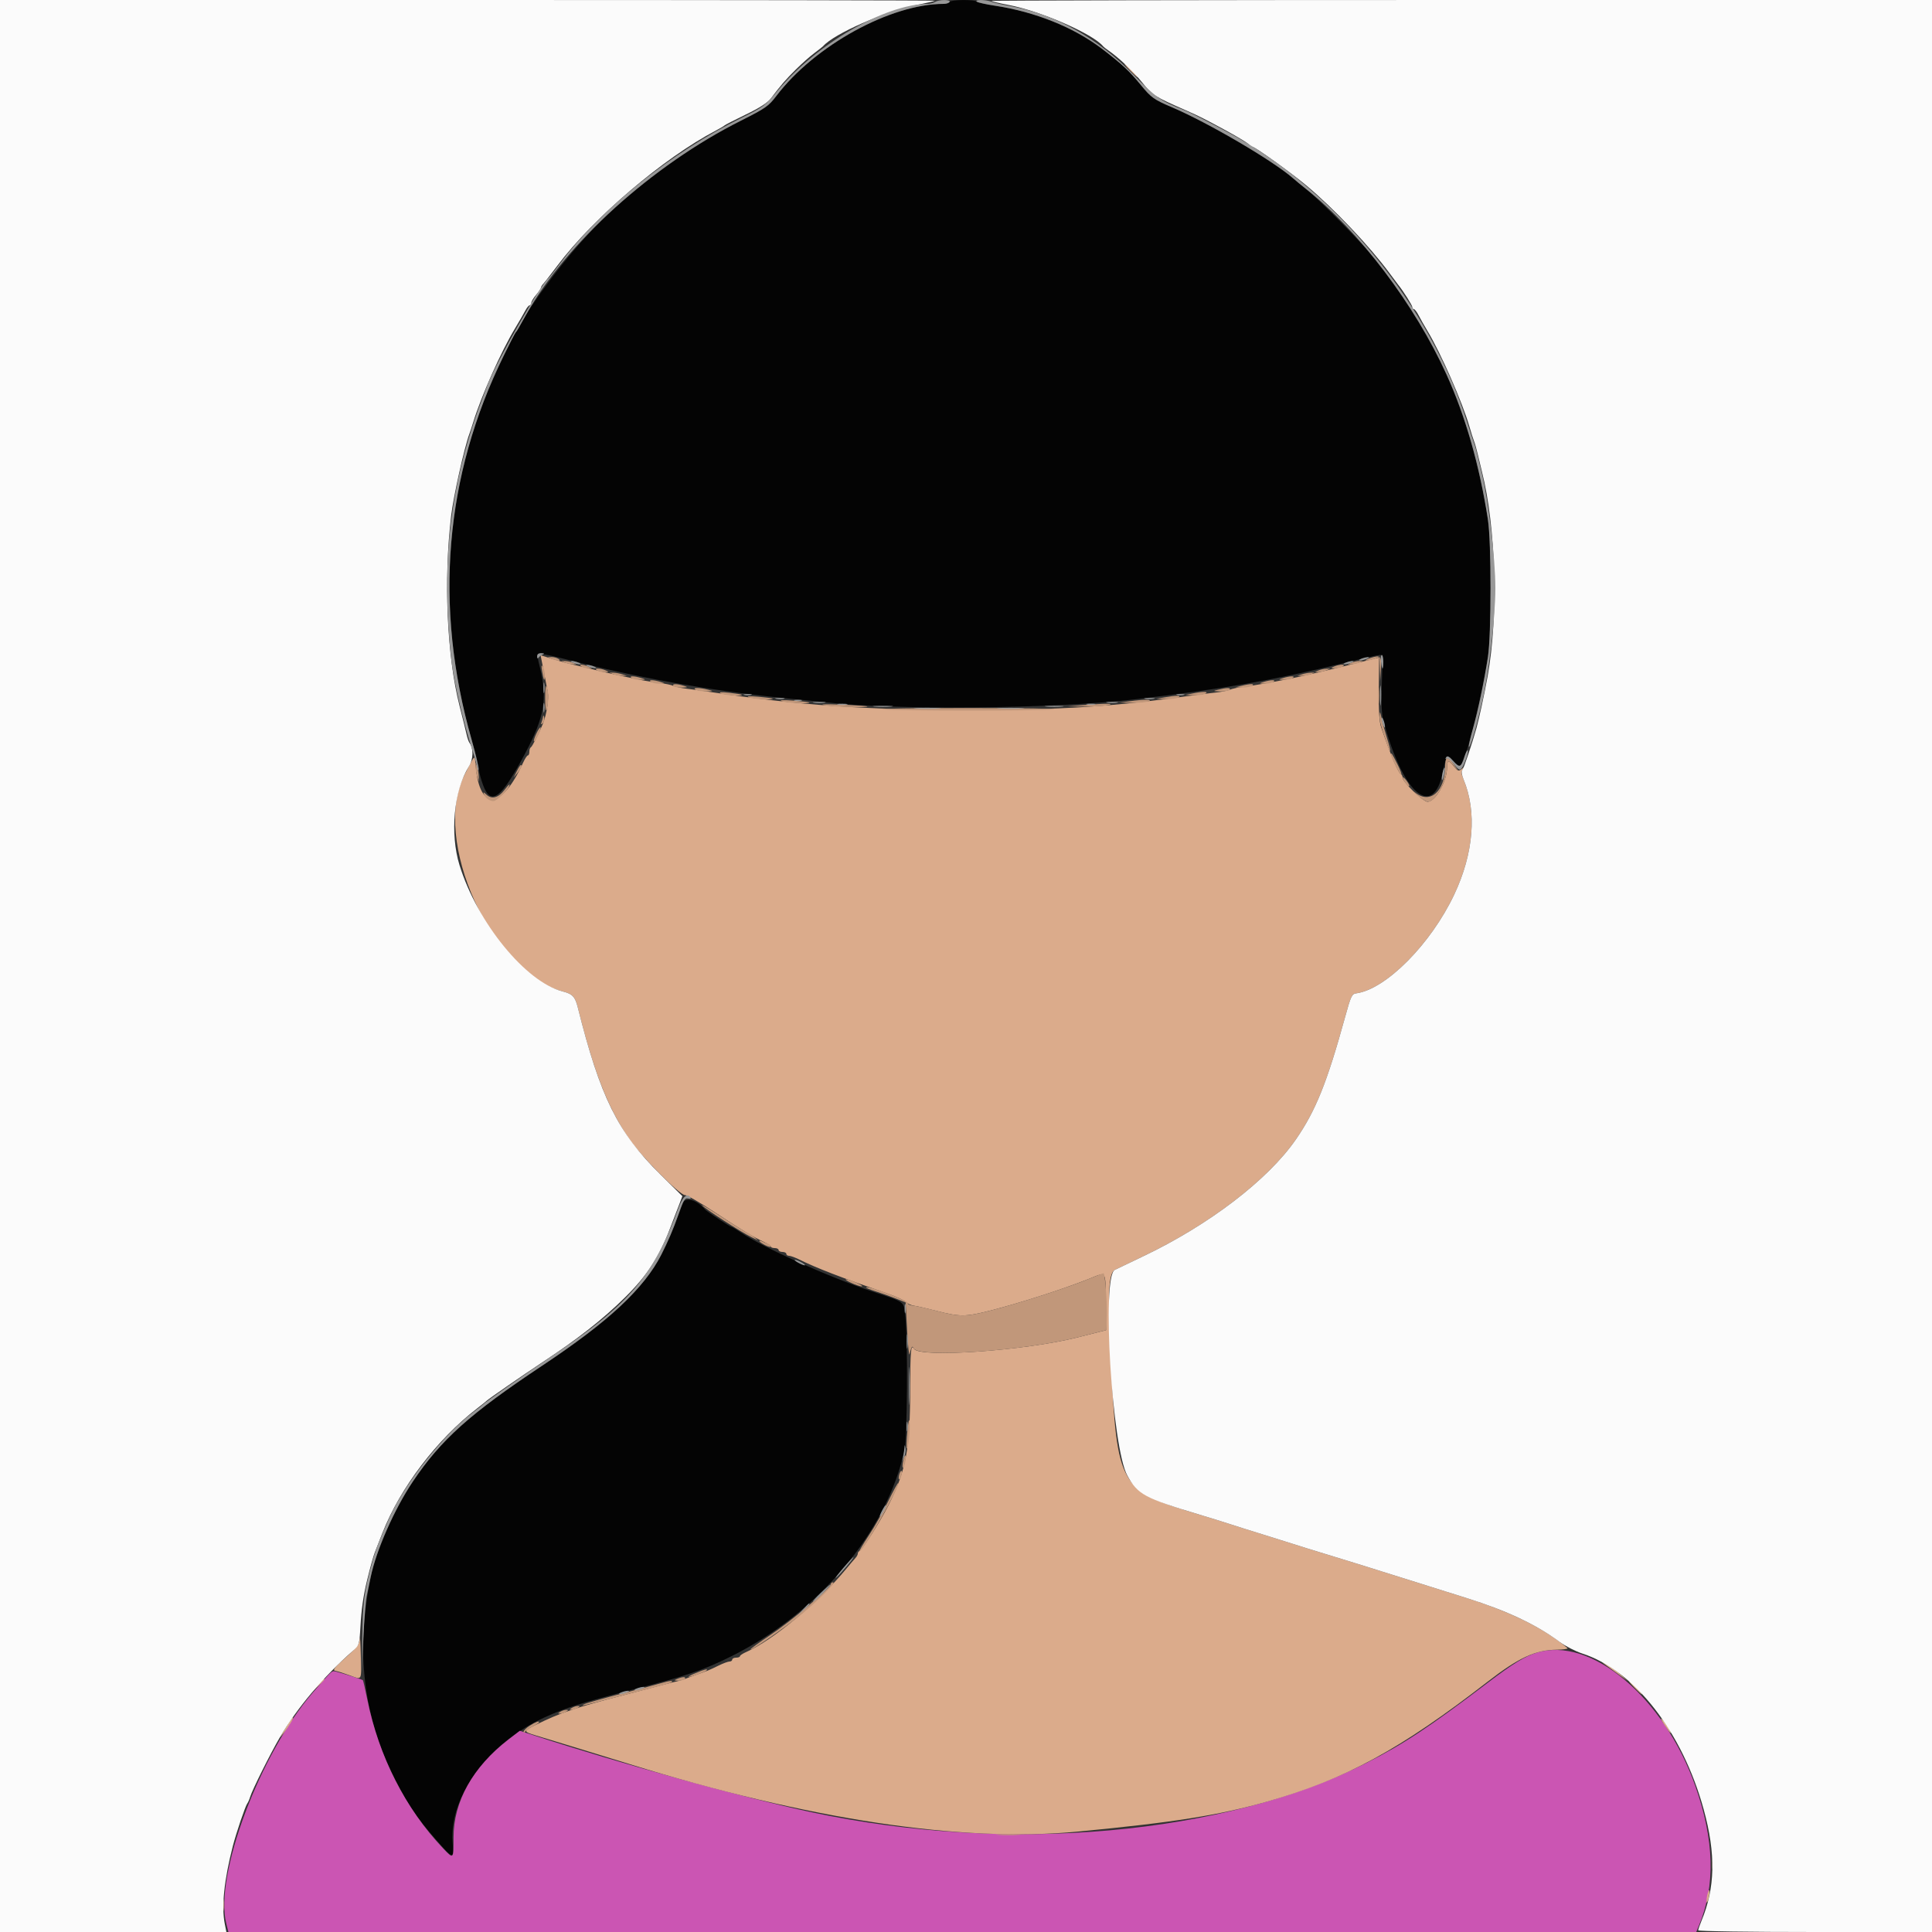 <svg id="svg" version="1.1" xmlns="http://www.w3.org/2000/svg" xmlns:xlink="http://www.w3.org/1999/xlink" width="400" height="400" viewBox="0, 0, 400,400"><rect x="0" y="0" width="400" height="400" fill="#333333" stroke="none"/><g id="svgg"><path id="path0" d="M196.600 0.400 C 196.464 0.620,195.933 0.800,195.420 0.800 C 184.357 0.800,168.674 9.419,160.738 19.861 C 159.128 21.980,158.515 22.407,153.389 24.986 C 136.219 33.625,123.521 44.521,112.119 60.400 C 110.776 62.270,109.317 64.450,108.876 65.245 C 107.307 68.076,106.997 68.603,106.783 68.800 C 106.280 69.263,101.925 78.511,100.473 82.200 C 91.691 104.508,90.707 128.879,97.613 153.045 C 98.486 156.099,99.200 158.997,99.200 159.484 C 99.200 159.971,99.573 161.367,100.029 162.585 C 101.663 166.953,103.784 165.338,108.743 155.950 C 112.734 148.397,113.351 144.834,111.806 138.253 C 110.975 134.714,110.331 134.806,119.678 137.130 C 134.528 140.823,149.067 143.290,164.800 144.786 C 167.330 145.027,170.120 145.307,171.000 145.410 C 185.303 147.070,218.358 146.750,235.000 144.790 C 253.336 142.631,263.928 140.788,278.447 137.229 C 282.104 136.333,285.370 135.600,285.706 135.600 C 286.235 135.600,286.288 136.369,286.100 141.379 C 285.951 145.382,286.039 147.748,286.388 149.079 C 290.421 164.473,296.759 169.847,298.796 159.600 C 299.459 156.268,299.662 156.083,300.967 157.633 C 301.560 158.338,302.185 158.754,302.356 158.557 C 303.614 157.114,306.649 145.114,308.062 136.000 C 308.776 131.397,308.776 112.203,308.062 107.600 C 304.763 86.318,297.559 69.615,284.860 53.800 C 282.308 50.622,273.081 41.248,270.464 39.175 C 269.509 38.419,268.249 37.381,267.664 36.869 C 263.525 33.249,250.025 25.335,242.700 22.235 C 239.016 20.676,238.301 20.168,236.245 17.655 C 234.143 15.086,233.207 14.153,230.568 12.000 C 223.212 5.997,215.549 2.623,206.000 1.183 C 204.130 0.901,202.429 0.519,202.220 0.335 C 201.683 -0.138,196.898 -0.083,196.600 0.400 M141.348 249.100 C 141.103 249.705,140.680 250.830,140.410 251.600 C 135.913 264.420,129.994 270.963,112.200 282.785 C 97.301 292.682,91.259 298.100,85.461 306.761 C 81.677 312.414,77.869 321.012,76.776 326.374 C 73.593 341.985,75.207 355.506,81.797 368.423 C 84.532 373.784,86.186 376.223,90.162 380.761 C 93.971 385.109,93.971 385.109,93.704 381.288 C 93.047 371.874,101.118 360.915,112.590 355.641 C 117.111 353.564,120.306 352.554,131.112 349.787 C 142.237 346.938,145.604 345.799,151.400 342.921 C 169.499 333.934,183.655 317.072,187.265 300.200 C 187.846 297.487,187.985 277.852,187.460 272.786 C 187.099 269.303,187.637 269.726,180.600 267.395 C 171.588 264.409,157.979 258.291,153.328 255.135 C 152.408 254.511,151.543 254.000,151.406 254.000 C 151.145 254.000,146.348 250.831,146.000 250.429 C 144.251 248.407,141.902 247.736,141.348 249.100 " stroke="none" fill="#040404" fill-rule="evenodd"></path><path id="path1" d="M318.114 342.180 C 315.679 342.941,313.198 344.467,308.067 348.361 C 295.881 357.607,290.684 361.045,283.000 364.945 C 253.478 379.927,208.836 383.907,167.988 375.197 C 154.283 372.275,128.079 365.025,110.709 359.350 L 107.617 358.340 105.283 360.136 C 97.886 365.828,93.873 373.008,93.902 380.500 C 93.919 384.969,93.912 384.976,91.755 382.700 C 83.939 374.455,78.440 363.659,76.046 351.856 C 75.606 349.687,75.191 347.886,75.123 347.854 C 74.406 347.511,69.526 346.000,69.137 346.000 C 68.628 346.000,68.305 346.327,64.748 350.452 C 53.767 363.189,44.352 388.313,46.847 398.223 L 47.295 400.000 199.242 400.000 L 351.189 400.000 351.751 398.655 C 355.199 390.402,354.949 380.945,350.985 369.732 C 344.497 351.379,329.338 338.673,318.114 342.180 " stroke="none" fill="#cb55b3" fill-rule="evenodd"></path><path id="path2" d="M234.000 14.600 C 234.746 15.370,235.447 16.000,235.557 16.000 C 235.667 16.000,235.146 15.370,234.400 14.600 C 233.654 13.830,232.953 13.200,232.843 13.200 C 232.733 13.200,233.254 13.830,234.000 14.600 M309.293 115.600 C 309.293 116.370,309.375 116.685,309.476 116.300 C 309.576 115.915,309.576 115.285,309.476 114.900 C 309.375 114.515,309.293 114.830,309.293 115.600 M309.293 128.000 C 309.293 128.770,309.375 129.085,309.476 128.700 C 309.576 128.315,309.576 127.685,309.476 127.300 C 309.375 126.915,309.293 127.230,309.293 128.000 M112.174 136.929 C 112.315 137.628,112.586 139.010,112.777 140.000 C 112.968 140.990,113.252 142.461,113.409 143.269 C 113.675 144.635,113.180 147.910,112.422 149.800 C 111.651 151.723,110.175 154.611,109.900 154.733 C 109.735 154.807,109.600 155.212,109.600 155.633 C 109.600 156.055,109.462 156.400,109.294 156.400 C 109.126 156.400,108.682 157.075,108.306 157.900 C 103.893 167.605,99.339 167.984,98.499 158.718 C 98.262 156.099,98.464 155.950,96.157 160.448 C 89.288 173.848,101.805 201.498,116.439 205.249 C 118.529 205.784,119.066 206.347,119.628 208.591 C 122.969 221.936,125.704 228.984,130.105 235.597 C 132.445 239.111,140.678 247.427,141.823 247.432 C 142.250 247.434,144.959 248.991,147.843 250.891 C 153.725 254.769,155.915 256.095,158.100 257.099 C 158.925 257.478,159.600 257.926,159.600 258.094 C 159.600 258.262,159.960 258.400,160.400 258.400 C 160.840 258.400,161.200 258.580,161.200 258.800 C 161.200 259.020,161.560 259.200,162.000 259.200 C 162.440 259.200,162.800 259.380,162.800 259.600 C 162.800 259.820,163.053 260.000,163.362 260.000 C 163.671 260.000,164.616 260.343,165.462 260.763 C 169.004 262.519,173.881 264.402,183.764 267.830 C 185.504 268.434,187.218 269.214,187.572 269.564 C 187.927 269.914,188.663 270.258,189.209 270.330 C 189.754 270.401,191.902 270.896,193.982 271.430 C 198.733 272.649,199.897 272.642,204.928 271.370 C 210.954 269.846,220.002 266.944,225.353 264.819 C 229.204 263.289,228.857 262.820,228.935 269.668 L 229.000 275.400 223.116 276.884 C 212.115 279.658,190.422 281.178,189.235 279.257 C 188.582 278.200,188.464 279.515,188.444 288.055 C 188.415 300.056,187.544 304.581,183.873 311.800 C 182.179 315.130,178.504 320.902,177.930 321.133 C 177.749 321.207,177.600 321.445,177.600 321.662 C 177.600 321.879,177.375 322.295,177.100 322.585 C 176.825 322.876,175.970 323.880,175.200 324.816 C 169.597 331.632,159.944 339.659,154.500 342.029 C 153.785 342.341,153.200 342.731,153.200 342.898 C 153.200 343.064,152.840 343.200,152.400 343.200 C 151.960 343.200,151.600 343.380,151.600 343.600 C 151.600 343.820,151.347 344.000,151.038 344.000 C 150.729 344.000,149.694 344.386,148.738 344.857 C 146.908 345.759,146.272 346.020,144.000 346.800 C 143.230 347.064,142.240 347.429,141.800 347.610 C 141.360 347.791,140.550 348.031,140.000 348.142 C 139.450 348.253,138.370 348.521,137.600 348.736 C 136.830 348.952,133.030 349.947,129.157 350.948 C 119.224 353.514,115.974 354.614,110.900 357.127 C 108.304 358.413,108.304 358.503,110.900 359.293 C 112.055 359.645,114.890 360.506,117.200 361.207 C 121.145 362.405,127.504 364.353,130.200 365.190 C 167.391 376.740,199.096 381.515,223.258 379.204 C 243.125 377.303,252.441 375.823,262.392 372.986 C 278.595 368.367,289.898 362.218,308.000 348.178 C 314.378 343.230,317.851 341.617,322.265 341.551 C 323.699 341.529,324.720 341.383,324.536 341.227 C 319.726 337.150,312.875 333.753,303.600 330.845 C 301.510 330.190,296.290 328.550,292.000 327.201 C 282.084 324.083,279.187 323.183,274.000 321.608 C 271.690 320.907,268.810 320.011,267.600 319.616 C 266.390 319.222,263.510 318.319,261.200 317.610 C 258.890 316.901,256.010 315.994,254.800 315.594 C 253.590 315.194,250.710 314.299,248.400 313.605 C 231.619 308.562,231.300 308.005,229.980 281.400 C 229.313 267.966,229.508 263.576,230.800 262.927 C 231.350 262.651,233.960 261.398,236.600 260.143 C 250.274 253.643,262.498 244.300,268.291 235.920 C 272.404 229.971,274.753 224.131,278.479 210.600 C 279.687 206.212,279.886 205.788,280.800 205.662 C 286.961 204.813,296.255 195.439,301.086 185.200 C 305.119 176.654,305.810 168.063,303.003 161.345 C 302.510 160.165,302.490 159.766,302.897 159.244 C 303.351 158.663,303.327 158.658,302.653 159.188 C 301.975 159.722,301.825 159.676,301.038 158.688 C 299.907 157.271,299.601 157.316,299.594 158.900 C 299.581 161.793,297.189 166.000,295.557 166.000 C 294.651 166.000,290.400 161.898,290.400 161.024 C 290.400 160.718,290.265 160.407,290.100 160.333 C 289.505 160.069,288.070 156.696,285.958 150.600 C 285.563 149.459,285.422 147.154,285.467 142.565 L 285.529 136.131 282.465 136.886 C 280.779 137.302,278.770 137.804,278.000 138.002 C 276.269 138.447,270.224 139.860,268.600 140.199 C 263.907 141.179,259.292 142.005,257.200 142.240 C 256.210 142.351,255.040 142.604,254.600 142.802 C 254.160 142.999,252.900 143.255,251.800 143.370 C 250.700 143.484,248.450 143.767,246.800 143.998 C 230.176 146.328,220.037 146.984,200.600 146.986 C 178.953 146.989,165.485 146.044,146.600 143.199 C 145.060 142.967,142.990 142.683,142.000 142.568 C 141.010 142.453,139.840 142.197,139.400 142.000 C 138.960 141.803,137.790 141.553,136.800 141.444 C 135.810 141.336,134.100 141.066,133.000 140.844 C 127.916 139.820,124.862 139.142,122.000 138.401 C 121.230 138.202,119.790 137.862,118.800 137.645 C 117.810 137.428,115.856 136.893,114.459 136.455 L 111.918 135.658 112.174 136.929 M74.486 339.218 C 74.413 340.428,73.976 341.017,71.519 343.217 C 69.221 345.274,68.796 345.823,69.419 345.928 C 69.848 346.000,71.169 346.412,72.353 346.844 C 75.038 347.822,74.849 348.167,74.699 342.554 C 74.629 339.939,74.533 338.438,74.486 339.218 M332.390 344.683 C 332.934 345.077,334.194 345.993,335.190 346.717 L 337.000 348.034 335.539 346.717 C 334.736 345.993,333.476 345.077,332.739 344.683 C 331.451 343.993,331.438 343.993,332.390 344.683 M65.578 349.100 L 64.200 350.600 65.700 349.222 C 67.096 347.938,67.384 347.600,67.078 347.600 C 67.012 347.600,66.337 348.275,65.578 349.100 M338.400 349.400 C 339.146 350.170,339.847 350.800,339.957 350.800 C 340.067 350.800,339.546 350.170,338.800 349.400 C 338.054 348.630,337.353 348.000,337.243 348.000 C 337.133 348.000,337.654 348.630,338.400 349.400 M59.846 356.600 C 59.491 357.150,58.909 358.095,58.553 358.700 L 57.905 359.800 58.710 358.826 C 59.660 357.676,60.921 355.600,60.669 355.600 C 60.571 355.600,60.201 356.050,59.846 356.600 M344.585 357.100 C 345.202 358.035,345.783 358.800,345.876 358.800 C 346.164 358.800,344.633 356.366,344.032 355.869 C 343.720 355.611,343.968 356.165,344.585 357.100 M354.520 386.000 C 354.520 387.210,354.595 387.705,354.687 387.100 C 354.778 386.495,354.778 385.505,354.687 384.900 C 354.595 384.295,354.520 384.790,354.520 386.000 M353.450 392.450 C 353.309 393.153,353.269 393.802,353.359 393.892 C 353.450 393.983,353.648 393.491,353.800 392.800 C 353.952 392.109,353.993 391.459,353.891 391.358 C 353.789 391.256,353.591 391.747,353.450 392.450 M46.120 394.400 C 46.120 395.610,46.195 396.105,46.287 395.500 C 46.378 394.895,46.378 393.905,46.287 393.300 C 46.195 392.695,46.120 393.190,46.120 394.400 " stroke="none" fill="#dbab8b" fill-rule="evenodd"></path><path id="path3" d="M0.000 200.000 L 0.000 400.000 23.435 400.000 L 46.870 400.000 46.535 398.300 C 45.832 394.731,46.403 389.234,48.208 382.200 C 48.893 379.530,50.801 373.901,51.191 373.400 C 51.362 373.180,51.637 372.550,51.801 372.000 C 52.228 370.570,55.964 363.087,57.935 359.711 C 61.504 353.600,66.980 347.115,73.106 341.745 C 74.370 340.636,74.418 340.481,74.621 336.800 C 74.818 333.223,75.216 330.441,75.997 327.200 C 76.613 324.643,77.287 322.210,77.605 321.400 C 77.778 320.960,78.483 319.160,79.173 317.400 C 82.840 308.039,90.479 297.993,98.800 291.586 C 99.790 290.824,100.690 290.102,100.800 289.982 C 101.086 289.669,108.459 284.578,112.000 282.247 C 119.619 277.232,124.776 273.192,129.422 268.600 C 134.009 264.066,136.493 260.240,138.772 254.200 C 139.270 252.880,139.822 251.440,139.999 251.000 C 140.175 250.560,140.534 249.627,140.797 248.926 L 141.275 247.652 136.690 243.126 C 127.885 234.435,124.263 227.103,119.628 208.591 C 119.066 206.347,118.529 205.784,116.439 205.249 C 108.847 203.303,98.842 191.041,95.149 179.156 C 93.115 172.611,93.960 163.646,97.078 158.684 C 98.015 157.192,98.071 154.983,97.202 153.800 C 97.040 153.580,96.785 152.860,96.636 152.200 C 96.367 151.013,95.947 149.309,95.157 146.200 C 92.529 135.866,91.829 120.133,93.401 106.800 C 93.878 102.760,96.140 92.609,97.190 89.800 C 97.355 89.360,97.710 88.280,97.981 87.400 C 99.650 81.964,103.740 72.787,106.629 67.995 C 107.493 66.562,108.455 64.897,108.768 64.295 C 109.080 63.693,109.485 63.200,109.668 63.200 C 109.850 63.200,110.000 62.975,110.000 62.700 C 110.001 62.425,110.451 61.677,111.000 61.038 C 111.550 60.399,112.000 59.736,112.000 59.566 C 112.000 59.396,112.226 59.019,112.502 58.729 C 112.778 58.438,114.083 56.761,115.402 55.002 C 122.807 45.126,137.357 32.720,148.200 27.038 C 149.080 26.577,149.890 26.099,150.000 25.975 C 150.110 25.851,152.093 24.836,154.407 23.718 C 157.287 22.327,158.928 21.271,159.607 20.372 C 161.732 17.558,162.628 16.522,164.775 14.390 C 165.999 13.175,167.720 11.646,168.600 10.993 C 169.480 10.339,170.290 9.702,170.400 9.576 C 172.691 6.956,183.293 2.326,190.138 0.956 C 191.932 0.597,193.475 0.235,193.567 0.151 C 193.658 0.068,150.143 -0.000,96.867 -0.000 L 0.000 0.000 0.000 200.000 M205.261 0.195 C 205.369 0.302,206.967 0.676,208.814 1.027 C 215.486 2.292,226.359 7.050,228.400 9.597 C 228.510 9.734,228.979 10.106,229.443 10.423 C 231.588 11.891,234.586 14.728,236.501 17.102 C 238.656 19.773,238.943 19.955,245.800 22.967 C 248.180 24.013,249.545 24.700,253.400 26.794 C 256.691 28.581,258.592 29.755,258.733 30.087 C 258.807 30.259,259.077 30.404,259.333 30.408 C 259.866 30.418,267.234 35.708,270.452 38.392 C 276.094 43.097,283.635 51.050,287.717 56.600 C 288.526 57.700,289.333 58.780,289.511 59.000 C 290.571 60.315,292.400 63.210,292.400 63.572 C 292.400 63.807,292.547 64.000,292.726 64.000 C 292.905 64.000,293.351 64.585,293.717 65.300 C 294.082 66.015,294.924 67.500,295.587 68.600 C 298.294 73.092,302.790 83.336,304.190 88.200 C 304.569 89.520,305.025 90.960,305.203 91.400 C 305.381 91.840,305.734 93.100,305.988 94.200 C 306.242 95.300,306.611 96.830,306.806 97.600 C 309.721 109.072,310.242 127.597,307.998 140.000 C 307.325 143.722,306.234 148.781,305.669 150.800 C 304.761 154.045,303.076 159.033,302.748 159.444 C 302.535 159.712,302.637 160.469,303.003 161.345 C 305.810 168.063,305.119 176.654,301.086 185.200 C 296.255 195.439,286.961 204.813,280.800 205.662 C 279.886 205.788,279.687 206.212,278.479 210.600 C 274.753 224.131,272.404 229.971,268.291 235.920 C 262.498 244.300,250.274 253.643,236.600 260.143 C 233.960 261.398,231.350 262.651,230.800 262.927 C 228.051 264.307,230.213 299.721,233.399 305.494 C 235.568 309.426,236.913 310.153,248.400 313.605 C 250.710 314.299,253.590 315.194,254.800 315.594 C 256.010 315.994,258.890 316.901,261.200 317.610 C 263.510 318.319,266.390 319.222,267.600 319.616 C 268.810 320.011,271.690 320.907,274.000 321.608 C 279.187 323.183,282.084 324.083,292.000 327.201 C 296.290 328.550,301.510 330.190,303.600 330.845 C 311.966 333.468,318.080 336.351,322.932 339.961 C 324.069 340.807,326.193 341.890,327.650 342.366 C 338.450 345.895,348.318 358.581,352.725 374.600 C 355.270 383.854,355.126 390.865,352.248 397.749 C 351.891 398.601,351.600 399.456,351.600 399.649 C 351.600 399.847,362.178 400.000,375.800 400.000 L 400.000 400.000 400.000 200.000 L 400.000 0.000 302.533 0.000 C 248.927 0.000,205.154 0.088,205.261 0.195 " stroke="none" fill="#fbfbfb" fill-rule="evenodd"></path><path id="path4" d="M283.800 136.207 C 282.920 136.487,282.503 136.735,282.874 136.758 C 283.245 136.781,284.010 136.624,284.574 136.410 L 285.600 136.020 285.676 138.510 L 285.751 141.000 285.897 138.642 C 286.074 135.797,285.861 135.550,283.800 136.207 M114.200 136.400 C 115.396 136.914,116.395 136.914,115.600 136.400 C 115.270 136.187,114.640 136.022,114.200 136.034 L 113.400 136.056 114.200 136.400 M117.000 137.200 C 117.440 137.389,118.160 137.544,118.600 137.544 L 119.400 137.544 118.600 137.200 C 118.160 137.011,117.440 136.856,117.000 136.856 L 116.200 136.856 117.000 137.200 M279.800 137.200 L 279.000 137.544 279.800 137.544 C 280.240 137.544,280.960 137.389,281.400 137.200 L 282.200 136.856 281.400 136.856 C 280.960 136.856,280.240 137.011,279.800 137.200 M112.238 139.000 C 112.570 140.984,112.802 141.304,112.794 139.767 C 112.791 139.125,112.604 138.330,112.379 138.000 C 112.086 137.570,112.046 137.854,112.238 139.000 M120.400 138.000 C 120.730 138.213,121.360 138.378,121.800 138.366 L 122.600 138.344 121.800 138.000 C 120.604 137.486,119.605 137.486,120.400 138.000 M276.200 138.000 C 275.467 138.315,275.484 138.346,276.400 138.366 C 276.950 138.378,277.670 138.213,278.000 138.000 C 278.787 137.491,277.384 137.491,276.200 138.000 M123.600 138.800 C 123.930 139.013,124.650 139.178,125.200 139.166 C 126.116 139.146,126.133 139.115,125.400 138.800 C 124.216 138.291,122.813 138.291,123.600 138.800 M273.000 138.800 L 272.200 139.144 273.000 139.144 C 273.440 139.144,274.160 138.989,274.600 138.800 L 275.400 138.456 274.600 138.456 C 274.160 138.456,273.440 138.611,273.000 138.800 M127.000 139.600 C 127.440 139.789,128.250 139.938,128.800 139.932 L 129.800 139.920 128.800 139.600 C 128.250 139.424,127.440 139.274,127.000 139.268 L 126.200 139.256 127.000 139.600 M269.600 139.600 L 268.600 139.920 269.600 139.932 C 270.150 139.938,270.960 139.789,271.400 139.600 L 272.200 139.256 271.400 139.268 C 270.960 139.274,270.150 139.424,269.600 139.600 M130.800 140.400 C 131.130 140.613,131.940 140.773,132.600 140.754 C 133.776 140.721,133.780 140.714,132.800 140.400 C 131.270 139.910,130.042 139.910,130.800 140.400 M265.600 140.400 C 264.620 140.714,264.624 140.721,265.800 140.754 C 266.460 140.773,267.270 140.613,267.600 140.400 C 268.358 139.910,267.130 139.910,265.600 140.400 M134.800 141.200 C 135.130 141.413,135.940 141.573,136.600 141.554 C 137.776 141.521,137.780 141.514,136.800 141.200 C 135.270 140.710,134.042 140.710,134.800 141.200 M261.600 141.200 C 260.620 141.514,260.624 141.521,261.800 141.554 C 262.460 141.573,263.270 141.413,263.600 141.200 C 264.358 140.710,263.130 140.710,261.600 141.200 M285.334 144.000 C 285.334 145.650,285.405 146.325,285.491 145.500 C 285.578 144.675,285.578 143.325,285.491 142.500 C 285.405 141.675,285.334 142.350,285.334 144.000 M112.868 144.600 C 112.876 146.782,112.982 147.482,113.200 146.800 C 113.626 145.470,113.626 143.192,113.200 142.200 C 112.971 141.668,112.860 142.471,112.868 144.600 M139.400 142.000 C 139.536 142.220,140.312 142.382,141.124 142.360 C 142.450 142.324,142.498 142.288,141.600 142.000 C 140.155 141.537,139.114 141.537,139.400 142.000 M257.000 142.000 L 255.800 142.305 257.200 142.347 C 257.970 142.369,258.870 142.213,259.200 142.000 C 259.939 141.523,258.876 141.523,257.000 142.000 M144.000 142.800 C 144.330 143.013,145.320 143.169,146.200 143.147 C 147.741 143.107,147.756 143.094,146.600 142.800 C 144.732 142.325,143.264 142.325,144.000 142.800 M252.200 142.800 C 251.067 143.088,251.093 143.108,252.676 143.153 C 253.598 143.179,254.464 143.020,254.600 142.800 C 254.879 142.348,253.975 142.348,252.200 142.800 M149.200 143.576 C 149.739 143.946,153.968 144.211,153.567 143.850 C 153.475 143.768,152.320 143.580,151.000 143.432 C 149.304 143.243,148.776 143.286,149.200 143.576 M246.800 143.600 L 245.400 143.895 247.200 143.941 C 248.190 143.967,249.270 143.813,249.600 143.600 C 250.322 143.134,249.016 143.134,246.800 143.600 M155.000 144.378 C 155.754 144.723,160.324 144.972,159.967 144.649 C 159.875 144.566,158.540 144.389,157.000 144.255 C 155.176 144.097,154.479 144.139,155.000 144.378 M241.000 144.400 L 239.400 144.686 241.400 144.737 C 242.500 144.765,243.670 144.613,244.000 144.400 C 244.711 143.941,243.566 143.941,241.000 144.400 M161.800 145.177 C 162.552 145.522,167.926 145.775,167.567 145.449 C 167.475 145.365,165.960 145.188,164.200 145.054 C 162.134 144.897,161.284 144.941,161.800 145.177 M233.800 145.200 L 231.800 145.474 234.400 145.509 C 235.830 145.528,237.360 145.389,237.800 145.200 C 238.784 144.777,236.882 144.777,233.800 145.200 M170.600 146.017 C 172.146 146.343,179.905 146.549,179.567 146.255 C 179.475 146.176,177.060 146.014,174.200 145.895 C 170.934 145.760,169.595 145.806,170.600 146.017 M224.200 146.000 L 221.000 146.253 224.600 146.279 C 226.580 146.294,228.740 146.168,229.400 146.000 C 230.926 145.612,229.106 145.612,224.200 146.000 M182.800 146.860 C 185.692 147.203,215.621 147.207,218.200 146.865 C 219.300 146.719,211.290 146.600,200.400 146.600 C 189.510 146.600,181.590 146.717,182.800 146.860 M285.644 148.172 C 285.601 149.304,285.853 150.282,287.119 153.909 C 288.040 156.549,288.068 155.684,287.155 152.783 C 286.707 151.362,286.194 149.480,286.015 148.600 C 285.732 147.219,285.682 147.160,285.644 148.172 M112.446 148.267 C 112.421 148.524,112.284 149.064,112.141 149.467 C 111.940 150.036,111.994 150.097,112.379 149.742 C 112.652 149.491,112.789 148.951,112.684 148.542 C 112.579 148.134,112.472 148.010,112.446 148.267 M111.055 151.855 C 110.676 152.649,110.448 153.381,110.549 153.482 C 110.649 153.583,111.041 153.014,111.418 152.218 C 111.796 151.422,112.023 150.690,111.924 150.591 C 111.825 150.491,111.433 151.060,111.055 151.855 M288.000 156.221 C 288.000 156.845,289.788 160.386,290.107 160.393 C 290.275 160.397,289.939 159.455,289.359 158.300 C 288.204 156.001,288.000 155.689,288.000 156.221 M299.456 157.078 C 299.315 157.218,299.200 157.927,299.200 158.652 C 299.200 163.849,296.054 166.590,292.977 164.073 C 292.524 163.703,292.779 163.985,293.543 164.700 C 294.308 165.415,295.256 166.000,295.650 166.000 C 297.197 166.000,299.581 161.709,299.594 158.900 C 299.601 157.313,299.890 157.275,301.118 158.700 L 302.066 159.800 301.214 158.512 C 300.251 157.055,299.825 156.708,299.456 157.078 M98.480 158.800 C 98.480 159.350,98.624 160.250,98.800 160.800 L 99.120 161.800 99.120 160.800 C 99.120 160.250,98.976 159.350,98.800 158.800 L 98.480 157.800 98.480 158.800 M106.986 159.700 L 106.352 161.000 107.167 160.000 C 107.952 159.037,108.208 158.400,107.810 158.400 C 107.706 158.400,107.335 158.985,106.986 159.700 M290.422 161.000 C 290.427 161.529,291.542 162.991,291.769 162.765 C 291.866 162.668,291.602 162.141,291.182 161.594 C 290.761 161.047,290.420 160.780,290.422 161.000 M104.393 163.609 C 103.203 165.162,101.825 165.527,100.767 164.570 C 100.039 163.911,99.990 163.908,100.230 164.534 C 100.569 165.417,101.873 166.118,102.508 165.759 C 103.365 165.274,104.860 163.826,105.251 163.100 C 105.831 162.024,105.421 162.267,104.393 163.609 M145.353 249.524 C 145.731 250.135,153.285 255.029,155.600 256.163 L 157.000 256.848 156.000 256.033 C 155.450 255.585,154.873 255.214,154.717 255.209 C 154.561 255.204,152.340 253.840,149.780 252.179 C 147.220 250.517,145.228 249.322,145.353 249.524 M157.200 256.956 C 157.200 257.079,157.740 257.459,158.400 257.800 C 159.060 258.141,159.600 258.257,159.600 258.057 C 159.600 257.857,159.285 257.582,158.900 257.446 C 158.515 257.311,157.975 257.095,157.700 256.966 C 157.425 256.838,157.200 256.834,157.200 256.956 M225.800 264.634 C 221.263 266.523,211.015 269.831,204.928 271.370 C 199.875 272.648,198.728 272.651,193.907 271.398 C 191.786 270.846,189.589 270.357,189.025 270.310 C 188.461 270.264,188.000 270.075,188.000 269.891 C 188.000 269.258,179.774 266.093,179.316 266.550 C 179.235 266.631,180.121 266.999,181.284 267.367 C 182.448 267.735,184.323 268.400,185.450 268.844 L 187.500 269.652 187.804 275.326 C 187.971 278.447,188.188 280.730,188.286 280.400 C 188.826 278.576,188.819 278.584,189.207 279.211 C 190.422 281.178,211.945 279.701,223.116 276.884 L 229.000 275.400 229.132 273.200 C 229.297 270.459,228.817 263.594,228.463 263.617 C 228.318 263.626,227.120 264.084,225.800 264.634 M176.200 265.600 C 177.080 266.007,178.070 266.341,178.400 266.341 C 178.730 266.341,178.280 266.007,177.400 265.600 C 176.520 265.193,175.530 264.859,175.200 264.859 C 174.870 264.859,175.320 265.193,176.200 265.600 M187.864 296.336 C 187.685 298.171,187.628 299.761,187.736 299.870 C 188.035 300.168,188.486 295.997,188.328 294.400 C 188.239 293.509,188.071 294.214,187.864 296.336 M187.000 302.400 C 186.848 303.091,186.814 303.747,186.924 303.857 C 187.034 303.967,187.248 303.491,187.400 302.800 C 187.552 302.109,187.586 301.453,187.476 301.343 C 187.366 301.233,187.152 301.709,187.000 302.400 M186.200 305.200 C 186.050 305.673,186.017 306.150,186.127 306.260 C 186.237 306.370,186.450 306.073,186.600 305.600 C 186.750 305.127,186.783 304.650,186.673 304.540 C 186.563 304.430,186.350 304.727,186.200 305.200 M183.931 310.750 C 182.903 312.868,181.079 316.085,179.878 317.900 C 178.677 319.715,177.808 321.196,177.947 321.191 C 178.754 321.162,186.491 307.522,185.968 307.052 C 185.876 306.968,184.959 308.633,183.931 310.750 M172.000 327.987 C 172.000 328.736,163.790 335.647,159.531 338.482 C 157.160 340.061,155.290 341.423,155.376 341.509 C 155.618 341.751,162.319 337.151,165.634 334.467 C 169.179 331.596,173.167 327.600,172.486 327.600 C 172.219 327.600,172.000 327.774,172.000 327.987 M144.000 346.400 C 143.010 346.815,142.380 347.163,142.600 347.172 C 143.150 347.194,145.922 346.211,146.259 345.874 C 146.720 345.414,145.890 345.607,144.000 346.400 M140.200 347.600 C 139.486 347.907,139.515 347.947,140.476 347.972 C 141.068 347.987,141.664 347.820,141.800 347.600 C 142.095 347.122,141.311 347.122,140.200 347.600 M137.000 348.443 C 136.340 348.648,132.650 349.627,128.800 350.618 C 124.950 351.609,121.440 352.600,121.000 352.820 C 119.923 353.360,120.484 353.232,129.200 350.956 C 133.050 349.951,136.799 348.980,137.532 348.799 C 138.949 348.449,139.711 347.977,138.767 348.034 C 138.455 348.053,137.660 348.237,137.000 348.443 M118.400 353.600 C 117.867 353.945,117.867 353.988,118.400 353.988 C 118.730 353.988,119.270 353.813,119.600 353.600 C 120.133 353.255,120.133 353.212,119.600 353.212 C 119.270 353.212,118.730 353.387,118.400 353.600 M116.000 354.400 C 115.467 354.745,115.467 354.788,116.000 354.788 C 116.330 354.788,116.870 354.613,117.200 354.400 C 117.733 354.055,117.733 354.012,117.200 354.012 C 116.870 354.012,116.330 354.187,116.000 354.400 M109.700 357.270 C 108.985 357.712,108.403 358.282,108.406 358.537 C 108.411 358.871,108.494 358.876,108.706 358.556 C 108.868 358.312,109.585 357.812,110.300 357.446 C 111.015 357.079,111.600 356.694,111.600 356.590 C 111.600 356.247,111.019 356.455,109.700 357.270 M206.700 379.895 C 207.855 379.976,209.745 379.976,210.900 379.895 C 212.055 379.814,211.110 379.748,208.800 379.748 C 206.490 379.748,205.545 379.814,206.700 379.895 " stroke="none" fill="#c1977a" fill-rule="evenodd"></path><path id="path5" d="M193.600 0.400 C 193.270 0.613,192.550 0.793,192.000 0.800 C 183.170 0.908,168.977 9.129,161.026 18.739 C 158.417 21.893,158.108 22.125,153.453 24.420 C 139.040 31.528,124.578 43.099,116.206 54.220 C 114.889 55.969,113.698 57.490,113.559 57.600 C 111.881 58.933,102.707 74.997,100.881 79.800 C 99.086 84.523,98.656 85.711,97.839 88.200 C 92.856 103.391,91.486 118.334,93.421 136.400 C 93.911 140.975,95.821 149.195,97.860 155.508 C 98.377 157.108,98.814 158.728,98.832 159.108 C 98.850 159.502,98.948 159.591,99.060 159.314 C 99.168 159.047,98.527 156.257,97.634 153.114 C 89.779 125.449,92.032 98.594,104.307 73.600 C 105.549 71.070,106.663 68.910,106.783 68.800 C 106.997 68.603,107.307 68.076,108.876 65.245 C 117.072 50.457,135.009 34.234,153.389 24.986 C 158.515 22.407,159.128 21.980,160.738 19.861 C 168.674 9.419,184.357 0.800,195.420 0.800 C 195.933 0.800,196.464 0.620,196.600 0.400 C 196.920 -0.118,194.402 -0.118,193.600 0.400 M202.220 0.335 C 202.429 0.519,204.130 0.901,206.000 1.183 C 214.218 2.423,222.426 5.707,228.036 10.000 C 232.289 13.255,233.791 14.656,236.245 17.655 C 238.326 20.199,238.905 20.612,242.600 22.187 C 250.146 25.406,263.502 33.229,267.664 36.869 C 268.249 37.381,269.509 38.419,270.464 39.175 C 281.385 47.826,292.921 63.084,299.514 77.600 C 303.433 86.228,306.319 96.355,308.062 107.600 C 308.776 112.203,308.776 131.397,308.062 136.000 C 307.242 141.293,306.031 147.067,304.931 150.930 C 304.378 152.871,304.010 154.543,304.112 154.645 C 304.320 154.853,305.245 152.047,305.973 149.000 C 306.235 147.900,306.606 146.370,306.795 145.600 C 308.181 139.976,309.600 127.934,309.600 121.800 C 309.600 115.666,308.181 103.624,306.795 98.000 C 306.606 97.230,306.242 95.700,305.988 94.600 C 305.734 93.500,305.383 92.240,305.208 91.800 C 305.033 91.360,304.438 89.560,303.884 87.800 C 296.193 63.344,276.513 39.346,254.414 27.478 C 249.682 24.937,246.543 23.347,245.200 22.814 C 240.189 20.824,239.387 20.266,234.805 15.582 C 227.157 7.764,218.423 2.902,209.000 1.218 C 207.460 0.942,205.787 0.556,205.281 0.359 C 204.116 -0.096,201.710 -0.115,202.220 0.335 M111.206 135.900 C 111.210 136.332,111.325 136.431,111.506 136.160 C 111.668 135.918,112.070 135.617,112.400 135.492 C 112.801 135.339,112.701 135.253,112.100 135.232 C 111.495 135.210,111.202 135.430,111.206 135.900 M285.924 137.000 C 286.014 137.770,286.158 138.400,286.244 138.400 C 286.330 138.400,286.400 137.770,286.400 137.000 C 286.400 136.230,286.256 135.600,286.080 135.600 C 285.904 135.600,285.834 136.230,285.924 137.000 M281.800 136.400 C 281.296 136.617,281.222 136.744,281.600 136.744 C 281.930 136.744,282.560 136.589,283.000 136.400 C 283.504 136.183,283.578 136.056,283.200 136.056 C 282.870 136.056,282.240 136.211,281.800 136.400 M118.600 137.200 C 119.040 137.389,119.670 137.544,120.000 137.544 C 120.378 137.544,120.304 137.417,119.800 137.200 C 119.360 137.011,118.730 136.856,118.400 136.856 C 118.022 136.856,118.096 136.983,118.600 137.200 M278.600 137.200 C 278.096 137.417,278.022 137.544,278.400 137.544 C 278.730 137.544,279.360 137.389,279.800 137.200 C 280.304 136.983,280.378 136.856,280.000 136.856 C 279.670 136.856,279.040 137.011,278.600 137.200 M121.800 138.000 C 122.240 138.189,122.870 138.344,123.200 138.344 C 123.578 138.344,123.504 138.217,123.000 138.000 C 122.560 137.811,121.930 137.656,121.600 137.656 C 121.222 137.656,121.296 137.783,121.800 138.000 M112.509 142.400 C 112.509 143.390,112.587 143.795,112.682 143.300 C 112.778 142.805,112.778 141.995,112.682 141.500 C 112.587 141.005,112.509 141.410,112.509 142.400 M285.740 144.000 C 285.740 145.870,285.809 146.635,285.893 145.700 C 285.977 144.765,285.977 143.235,285.893 142.300 C 285.809 141.365,285.740 142.130,285.740 144.000 M154.100 143.876 C 154.485 143.976,155.115 143.976,155.500 143.876 C 155.885 143.775,155.570 143.693,154.800 143.693 C 154.030 143.693,153.715 143.775,154.100 143.876 M243.700 143.876 C 244.085 143.976,244.715 143.976,245.100 143.876 C 245.485 143.775,245.170 143.693,244.400 143.693 C 243.630 143.693,243.315 143.775,243.700 143.876 M160.705 144.683 C 161.202 144.779,161.922 144.775,162.305 144.675 C 162.687 144.575,162.280 144.496,161.400 144.501 C 160.520 144.505,160.207 144.587,160.705 144.683 M237.100 144.682 C 237.595 144.778,238.405 144.778,238.900 144.682 C 239.395 144.587,238.990 144.509,238.000 144.509 C 237.010 144.509,236.605 144.587,237.100 144.682 M164.500 145.076 C 164.885 145.176,165.515 145.176,165.900 145.076 C 166.285 144.975,165.970 144.893,165.200 144.893 C 164.430 144.893,164.115 144.975,164.500 145.076 M112.501 146.600 C 112.505 147.480,112.587 147.793,112.683 147.295 C 112.779 146.798,112.775 146.078,112.675 145.695 C 112.575 145.313,112.496 145.720,112.501 146.600 M168.500 145.487 C 169.105 145.578,170.095 145.578,170.700 145.487 C 171.305 145.395,170.810 145.320,169.600 145.320 C 168.390 145.320,167.895 145.395,168.500 145.487 M229.305 145.487 C 229.914 145.579,230.814 145.577,231.305 145.482 C 231.797 145.387,231.300 145.311,230.200 145.314 C 229.100 145.317,228.697 145.395,229.305 145.487 M173.500 145.882 C 173.995 145.978,174.805 145.978,175.300 145.882 C 175.795 145.787,175.390 145.709,174.400 145.709 C 173.410 145.709,173.005 145.787,173.500 145.882 M225.105 145.883 C 225.602 145.979,226.322 145.975,226.705 145.875 C 227.087 145.775,226.680 145.696,225.800 145.701 C 224.920 145.705,224.607 145.787,225.105 145.883 M181.100 146.293 C 182.035 146.377,183.565 146.377,184.500 146.293 C 185.435 146.209,184.670 146.140,182.800 146.140 C 180.930 146.140,180.165 146.209,181.100 146.293 M216.711 146.293 C 217.651 146.378,219.091 146.377,219.911 146.291 C 220.730 146.205,219.960 146.136,218.200 146.137 C 216.440 146.139,215.770 146.209,216.711 146.293 M189.700 146.696 C 190.965 146.775,193.035 146.775,194.300 146.696 C 195.565 146.616,194.530 146.551,192.000 146.551 C 189.470 146.551,188.435 146.616,189.700 146.696 M206.900 146.696 C 208.165 146.775,210.235 146.775,211.500 146.696 C 212.765 146.616,211.730 146.551,209.200 146.551 C 206.670 146.551,205.635 146.616,206.900 146.696 M286.056 148.800 C 286.056 149.130,286.211 149.760,286.400 150.200 C 286.617 150.704,286.744 150.778,286.744 150.400 C 286.744 150.070,286.589 149.440,286.400 149.000 C 286.183 148.496,286.056 148.422,286.056 148.800 M303.192 156.673 C 302.475 158.916,302.192 159.027,300.899 157.580 C 300.019 156.596,299.647 156.401,299.402 156.797 C 299.193 157.135,299.232 157.227,299.512 157.054 C 299.753 156.906,300.437 157.426,301.038 158.214 C 301.907 159.354,302.221 159.538,302.584 159.122 C 303.162 158.461,304.139 155.605,303.877 155.343 C 303.768 155.235,303.460 155.833,303.192 156.673 M298.650 160.050 C 298.317 161.717,298.640 162.040,299.000 160.400 C 299.152 159.709,299.193 159.059,299.091 158.958 C 298.989 158.856,298.791 159.347,298.650 160.050 M140.468 250.100 C 135.188 264.329,130.366 269.967,114.200 280.808 C 108.697 284.499,100.393 290.328,100.000 290.776 C 99.890 290.902,99.080 291.540,98.200 292.194 C 92.012 296.792,83.968 306.851,80.680 314.100 C 78.654 318.567,77.773 320.824,77.127 323.200 C 75.344 329.761,75.116 331.471,75.014 339.000 L 74.917 346.200 75.229 339.200 C 75.401 335.350,75.716 331.390,75.927 330.400 C 76.139 329.410,76.502 327.684,76.734 326.564 C 77.895 320.952,81.621 312.497,85.461 306.761 C 91.259 298.100,97.301 292.682,112.200 282.785 C 125.930 273.663,133.403 266.711,136.908 259.800 C 138.245 257.164,139.441 254.364,140.410 251.600 C 141.543 248.372,141.791 247.961,142.501 248.144 C 142.886 248.244,143.100 248.162,142.977 247.963 C 142.320 246.899,141.349 247.726,140.468 250.100 M165.200 261.400 C 165.750 261.714,166.380 261.972,166.600 261.972 C 166.820 261.972,166.550 261.714,166.000 261.400 C 165.450 261.086,164.820 260.828,164.600 260.828 C 164.380 260.828,164.650 261.086,165.200 261.400 M187.301 271.000 C 187.305 271.880,187.387 272.193,187.483 271.695 C 187.579 271.198,187.575 270.478,187.475 270.095 C 187.375 269.713,187.296 270.120,187.301 271.000 M187.724 277.800 C 187.726 279.120,187.801 279.612,187.890 278.893 C 187.979 278.174,187.977 277.094,187.886 276.493 C 187.795 275.892,187.722 276.480,187.724 277.800 M188.162 287.000 C 188.162 290.520,188.224 291.906,188.298 290.081 C 188.372 288.256,188.372 285.376,188.297 283.681 C 188.222 281.986,188.161 283.480,188.162 287.000 M187.701 295.400 C 187.705 296.280,187.787 296.593,187.883 296.095 C 187.979 295.598,187.975 294.878,187.875 294.495 C 187.775 294.113,187.696 294.520,187.701 295.400 M187.249 299.800 C 187.216 300.240,187.096 301.050,186.983 301.600 L 186.777 302.600 187.206 301.619 C 187.442 301.079,187.561 300.269,187.472 299.819 C 187.313 299.021,187.307 299.021,187.249 299.800 M182.600 312.800 C 182.259 313.460,182.069 314.000,182.179 314.000 C 182.289 314.000,182.659 313.460,183.000 312.800 C 183.341 312.140,183.531 311.600,183.421 311.600 C 183.311 311.600,182.941 312.140,182.600 312.800 M174.549 324.684 C 173.477 325.940,172.809 326.839,173.064 326.683 C 173.623 326.339,176.954 322.400,176.686 322.400 C 176.582 322.400,175.620 323.428,174.549 324.684 M169.923 329.809 C 168.891 330.794,168.179 331.600,168.340 331.600 C 168.501 331.600,169.428 330.790,170.400 329.800 C 172.677 327.480,172.358 327.486,169.923 329.809 M166.175 333.300 L 165.000 334.600 166.300 333.425 C 167.512 332.330,167.784 332.000,167.475 332.000 C 167.406 332.000,166.821 332.585,166.175 333.300 M131.800 349.600 C 131.296 349.817,131.222 349.944,131.600 349.944 C 131.930 349.944,132.560 349.789,133.000 349.600 C 133.504 349.383,133.578 349.256,133.200 349.256 C 132.870 349.256,132.240 349.411,131.800 349.600 M128.600 350.400 C 128.096 350.617,128.022 350.744,128.400 350.744 C 128.730 350.744,129.360 350.589,129.800 350.400 C 130.304 350.183,130.378 350.056,130.000 350.056 C 129.670 350.056,129.040 350.211,128.600 350.400 " stroke="none" fill="#989898" fill-rule="evenodd"></path></g></svg>
